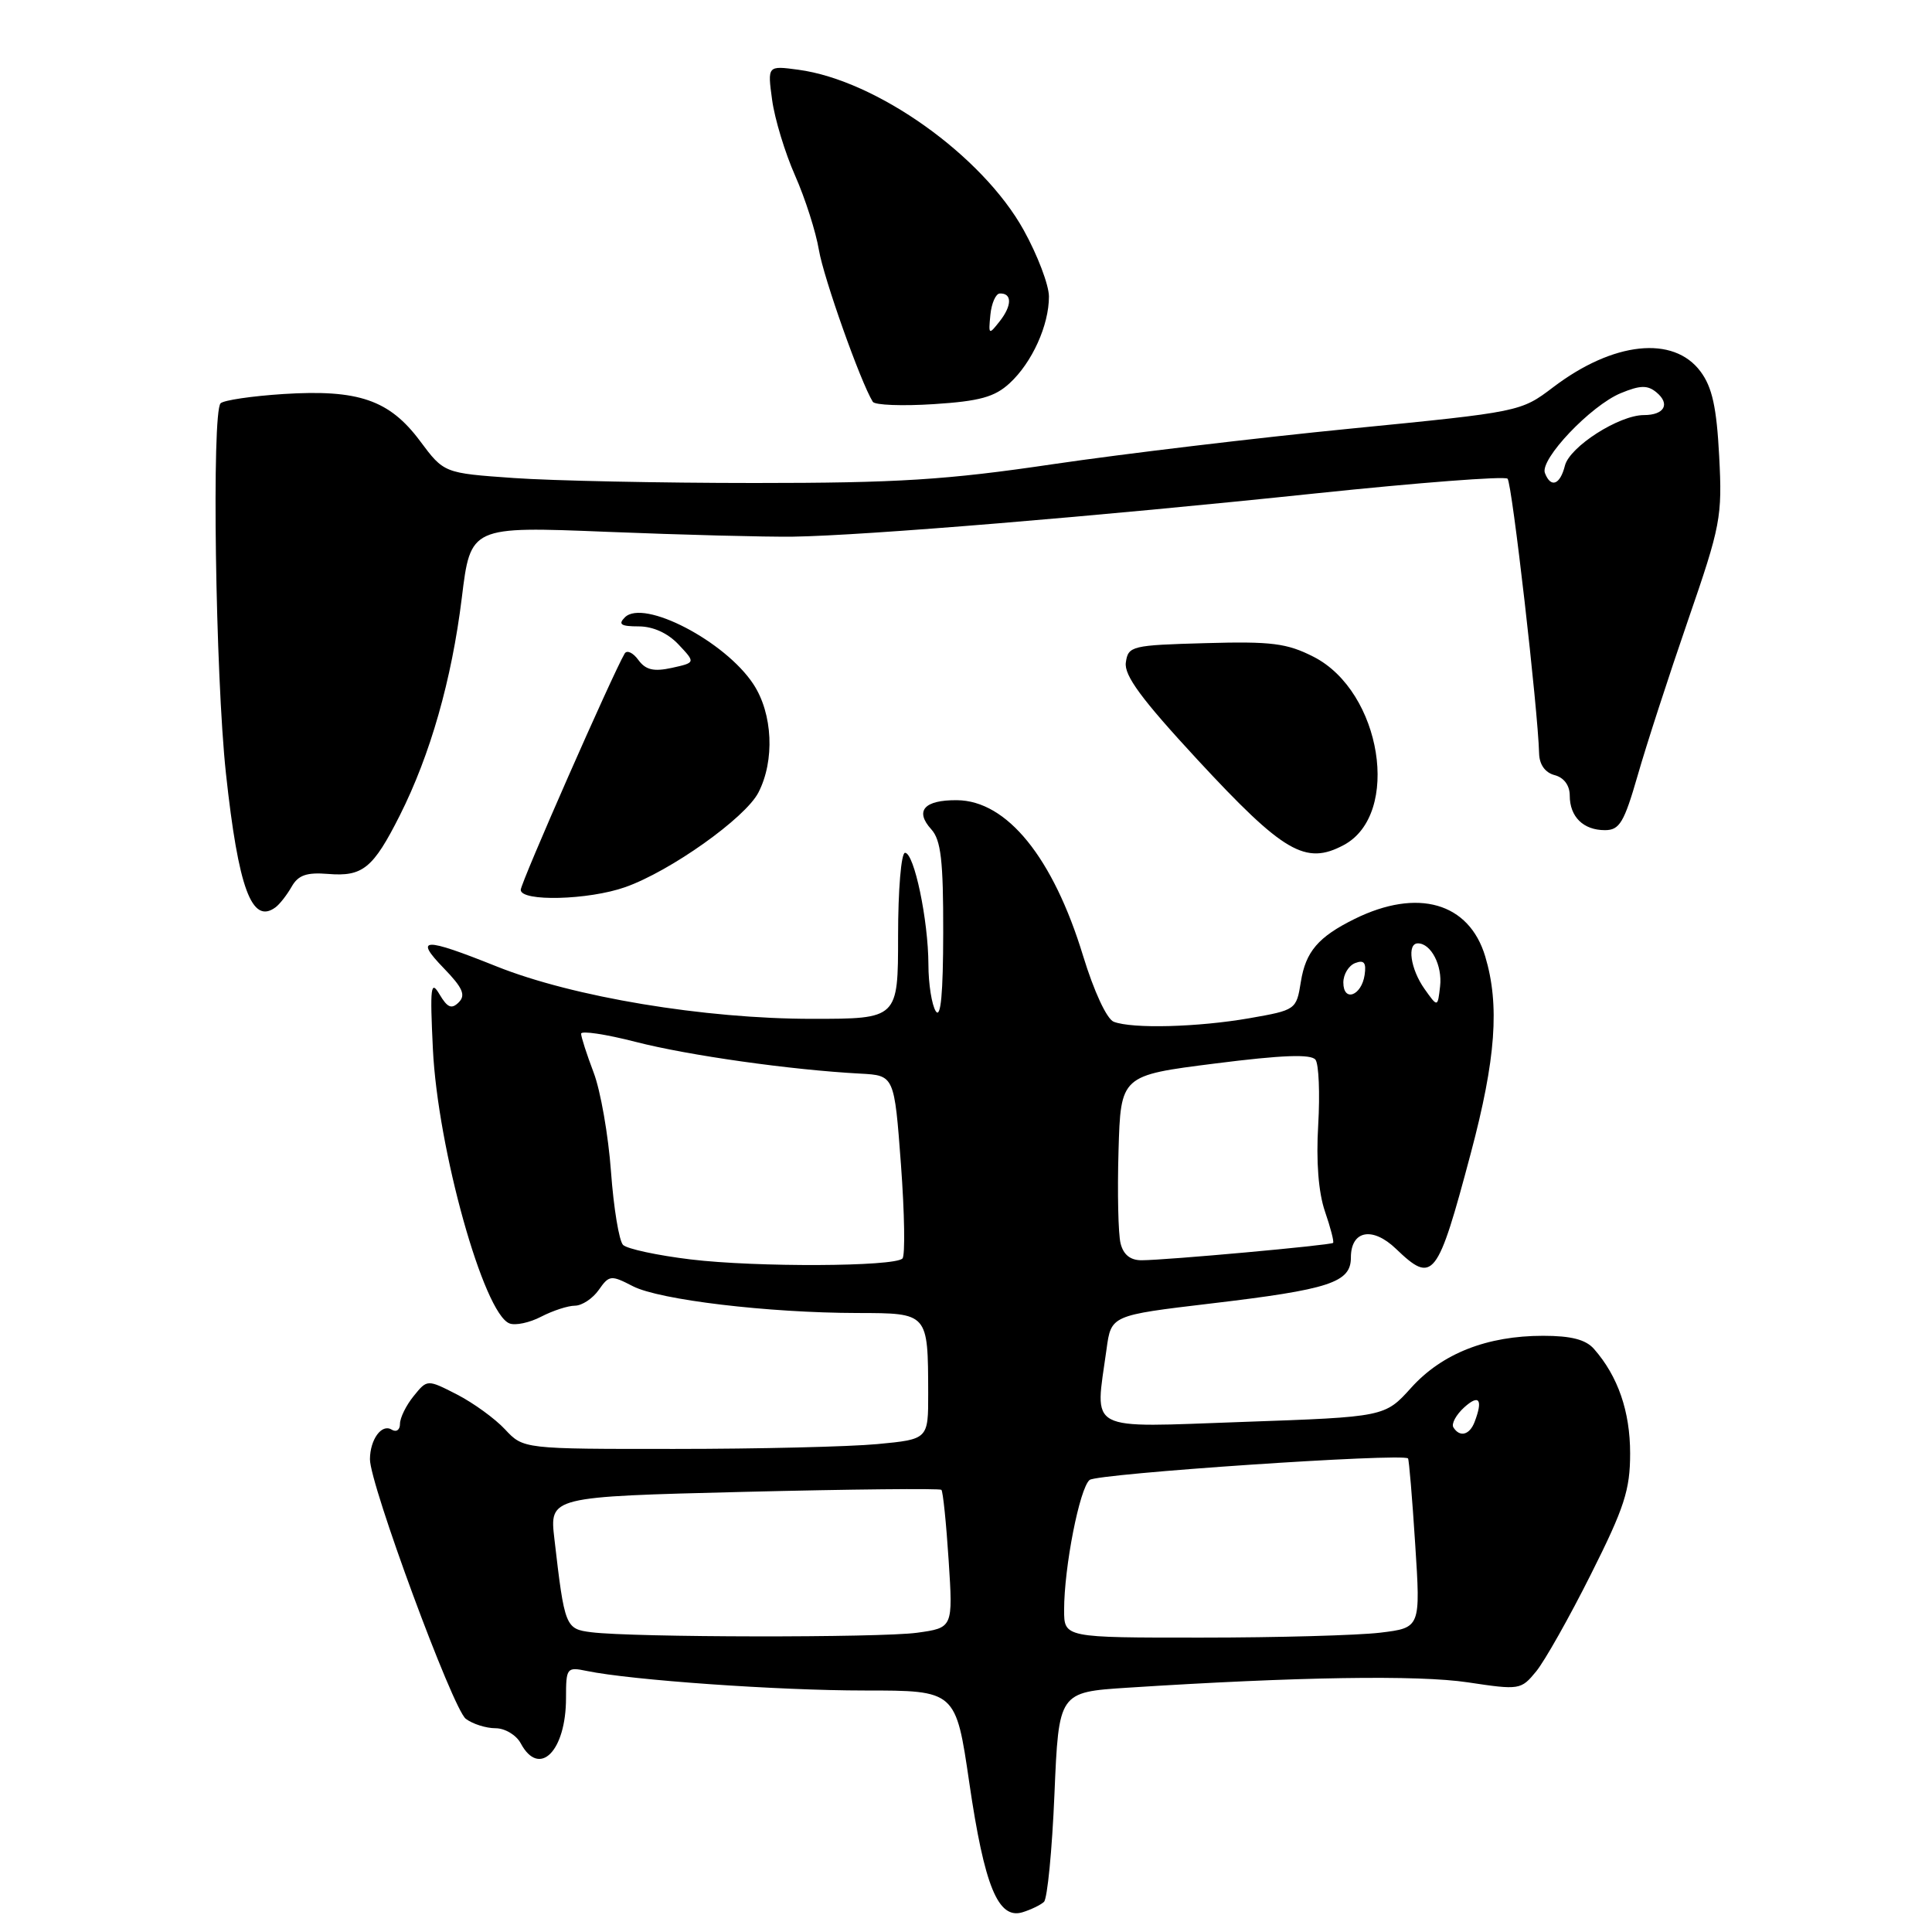 <?xml version="1.0" encoding="UTF-8" standalone="no"?>
<!DOCTYPE svg PUBLIC "-//W3C//DTD SVG 1.1//EN" "http://www.w3.org/Graphics/SVG/1.1/DTD/svg11.dtd" >
<svg xmlns="http://www.w3.org/2000/svg" xmlns:xlink="http://www.w3.org/1999/xlink" version="1.1" viewBox="0 0 256 256">
 <g >
 <path fill="currentColor"
d=" M 138.33 252.01 C 138.78 251.59 139.41 245.16 139.72 237.73 C 140.29 224.22 140.29 224.22 149.40 223.63 C 171.89 222.18 187.94 221.93 194.50 222.92 C 201.35 223.95 201.54 223.92 203.55 221.47 C 204.68 220.09 207.95 214.30 210.80 208.61 C 215.24 199.77 216.00 197.43 216.00 192.58 C 216.00 187.02 214.39 182.36 211.22 178.75 C 210.13 177.50 208.19 177.00 204.47 177.00 C 197.04 177.00 191.09 179.34 187.00 183.87 C 183.50 187.75 183.50 187.75 164.75 188.41 C 143.64 189.15 145.09 189.92 146.62 178.79 C 147.23 174.29 147.23 174.29 160.37 172.73 C 176.20 170.86 179.00 169.94 179.00 166.63 C 179.00 163.04 181.85 162.48 184.97 165.47 C 189.89 170.19 190.46 169.46 194.89 152.80 C 198.21 140.32 198.73 133.17 196.80 126.73 C 194.66 119.60 187.86 117.64 179.50 121.76 C 174.68 124.14 173.01 126.09 172.37 130.09 C 171.78 133.80 171.71 133.84 165.55 134.92 C 158.71 136.11 150.05 136.34 147.58 135.39 C 146.66 135.04 144.96 131.38 143.51 126.64 C 139.54 113.63 133.43 106.09 126.81 106.03 C 122.45 105.99 121.18 107.44 123.40 109.89 C 124.68 111.30 125.00 114.05 124.98 123.58 C 124.97 131.65 124.66 135.01 124.00 134.00 C 123.47 133.18 123.02 130.38 123.02 127.80 C 123.00 121.90 121.13 113.00 119.92 113.00 C 119.41 113.00 119.00 117.95 119.00 124.00 C 119.00 135.00 119.00 135.00 107.60 135.00 C 93.32 135.00 75.92 132.11 65.79 128.05 C 56.09 124.17 54.85 124.21 58.81 128.30 C 61.31 130.88 61.74 131.86 60.79 132.81 C 59.84 133.76 59.29 133.53 58.24 131.76 C 57.08 129.79 56.96 130.74 57.36 139.00 C 58.00 152.23 64.09 174.05 67.51 175.36 C 68.29 175.67 70.19 175.26 71.72 174.46 C 73.25 173.67 75.26 173.01 76.19 173.01 C 77.12 173.00 78.54 172.06 79.34 170.92 C 80.72 168.95 80.96 168.93 83.86 170.43 C 87.37 172.24 101.74 173.96 113.63 173.98 C 123.02 174.00 122.96 173.94 122.99 184.61 C 123.00 190.71 123.00 190.71 116.25 191.35 C 112.54 191.70 100.47 191.99 89.42 191.99 C 69.35 192.00 69.35 192.00 66.92 189.40 C 65.59 187.97 62.73 185.90 60.56 184.78 C 56.61 182.76 56.61 182.76 54.81 184.99 C 53.81 186.22 53.00 187.87 53.00 188.67 C 53.00 189.48 52.51 189.81 51.89 189.43 C 50.58 188.62 49.04 190.72 49.02 193.35 C 48.99 196.64 60.00 226.46 61.72 227.75 C 62.63 228.44 64.41 229.00 65.66 229.00 C 66.91 229.00 68.41 229.90 69.00 231.00 C 71.46 235.60 75.00 232.05 75.00 224.99 C 75.00 220.99 75.10 220.86 77.75 221.41 C 83.66 222.63 103.08 224.00 114.57 224.00 C 126.65 224.00 126.65 224.00 128.44 236.25 C 130.44 249.92 132.25 254.35 135.47 253.39 C 136.58 253.05 137.87 252.43 138.33 252.01 Z  M 36.50 120.23 C 37.05 119.83 38.01 118.60 38.64 117.50 C 39.51 115.96 40.62 115.57 43.47 115.80 C 48.06 116.18 49.44 115.06 52.97 108.06 C 57.02 100.02 59.85 90.09 61.19 79.23 C 62.35 69.74 62.35 69.74 80.43 70.47 C 90.37 70.87 101.47 71.16 105.10 71.11 C 114.57 70.97 145.50 68.41 174.31 65.38 C 187.95 63.95 199.40 63.07 199.76 63.43 C 200.35 64.01 203.79 94.04 203.94 99.84 C 203.98 101.32 204.74 102.38 206.00 102.71 C 207.23 103.03 208.00 104.07 208.00 105.42 C 208.00 108.23 209.80 110.00 212.66 110.00 C 214.60 110.00 215.20 108.99 217.00 102.75 C 218.14 98.76 221.14 89.52 223.66 82.22 C 228.01 69.62 228.22 68.50 227.80 60.45 C 227.46 53.97 226.88 51.31 225.33 49.23 C 221.75 44.41 213.76 45.26 205.79 51.32 C 201.52 54.56 201.42 54.58 179.00 56.79 C 166.62 58.01 148.88 60.13 139.57 61.50 C 125.39 63.60 118.97 64.00 99.98 64.00 C 87.51 64.00 73.15 63.70 68.07 63.34 C 58.83 62.69 58.83 62.69 55.66 58.44 C 51.60 52.99 47.49 51.58 37.55 52.21 C 33.38 52.48 29.64 53.03 29.23 53.44 C 28.04 54.63 28.54 89.53 29.94 102.50 C 31.59 117.73 33.37 122.54 36.50 120.23 Z  M 82.85 117.55 C 88.83 115.44 98.74 108.40 100.49 105.02 C 102.68 100.78 102.40 94.57 99.83 90.66 C 96.09 84.96 85.27 79.33 82.80 81.80 C 81.87 82.73 82.27 83.00 84.63 83.00 C 86.53 83.00 88.49 83.89 89.91 85.40 C 92.17 87.80 92.17 87.80 89.01 88.50 C 86.61 89.02 85.55 88.77 84.58 87.44 C 83.88 86.48 83.07 86.10 82.77 86.60 C 81.19 89.28 69.00 116.98 69.00 117.91 C 69.00 119.50 77.99 119.27 82.85 117.55 Z  M 178.06 111.97 C 185.68 107.89 183.07 91.63 174.06 87.03 C 170.53 85.23 168.49 84.97 159.72 85.22 C 149.94 85.49 149.49 85.60 149.18 87.78 C 148.93 89.50 151.26 92.65 158.66 100.65 C 170.09 112.99 172.99 114.68 178.06 111.97 Z  M 133.78 50.78 C 136.76 48.04 139.00 43.08 138.99 39.28 C 138.98 37.75 137.48 33.80 135.65 30.50 C 130.18 20.62 116.15 10.63 105.78 9.24 C 101.69 8.69 101.69 8.69 102.31 13.24 C 102.65 15.75 104.02 20.26 105.36 23.28 C 106.69 26.29 108.11 30.73 108.51 33.13 C 109.13 36.81 114.02 50.61 115.65 53.24 C 115.92 53.68 119.56 53.82 123.73 53.55 C 129.80 53.16 131.80 52.61 133.78 50.78 Z  M 78.35 216.28 C 74.92 215.85 74.81 215.58 73.46 203.91 C 72.81 198.32 72.81 198.32 98.59 197.68 C 112.77 197.33 124.54 197.21 124.74 197.41 C 124.95 197.61 125.38 201.81 125.70 206.74 C 126.28 215.69 126.28 215.69 121.50 216.35 C 116.54 217.02 83.88 216.98 78.35 216.28 Z  M 141.00 213.33 C 141.00 207.66 143.05 197.20 144.38 196.10 C 145.40 195.26 185.88 192.52 186.57 193.25 C 186.70 193.39 187.13 198.49 187.52 204.60 C 188.24 215.69 188.24 215.69 182.87 216.34 C 179.92 216.69 169.29 216.99 159.25 216.99 C 141.00 217.00 141.00 217.00 141.00 213.33 Z  M 192.58 189.13 C 192.29 188.66 192.94 187.46 194.02 186.48 C 196.00 184.69 196.53 185.44 195.39 188.42 C 194.73 190.15 193.42 190.49 192.58 189.13 Z  M 91.51 166.88 C 87.11 166.35 83.08 165.48 82.56 164.96 C 82.03 164.43 81.31 160.06 80.96 155.25 C 80.61 150.44 79.58 144.53 78.66 142.12 C 77.75 139.72 77.00 137.40 77.00 136.97 C 77.00 136.55 80.24 137.03 84.21 138.05 C 91.20 139.85 104.79 141.77 114.00 142.26 C 118.50 142.50 118.50 142.50 119.38 154.29 C 119.86 160.78 119.95 166.39 119.58 166.76 C 118.49 167.85 100.19 167.93 91.51 166.88 Z  M 148.48 164.75 C 148.17 163.51 148.05 158.00 148.21 152.50 C 148.50 142.50 148.50 142.50 161.00 140.92 C 169.89 139.79 173.73 139.65 174.31 140.42 C 174.75 141.01 174.91 144.90 174.67 149.05 C 174.38 153.89 174.70 157.99 175.56 160.51 C 176.30 162.66 176.79 164.54 176.64 164.69 C 176.33 165.00 154.55 166.98 151.27 166.99 C 149.78 167.00 148.85 166.25 148.48 164.75 Z  M 188.75 131.03 C 186.90 128.41 186.40 125.00 187.88 125.00 C 189.62 125.00 191.14 127.94 190.82 130.69 C 190.50 133.50 190.50 133.50 188.75 131.03 Z  M 178.00 130.19 C 178.00 129.10 178.71 127.94 179.57 127.61 C 180.74 127.16 181.06 127.56 180.82 129.18 C 180.41 131.96 178.00 132.83 178.00 130.19 Z  M 204.71 62.68 C 204.01 60.87 210.78 53.75 214.75 52.10 C 217.34 51.03 218.31 51.01 219.49 51.99 C 221.35 53.53 220.54 55.00 217.83 55.00 C 214.53 55.00 207.99 59.19 207.36 61.70 C 206.72 64.25 205.49 64.71 204.71 62.68 Z  M 131.23 41.72 C 131.38 40.19 131.94 38.92 132.47 38.89 C 134.11 38.82 134.11 40.47 132.49 42.54 C 131.01 44.42 130.97 44.39 131.23 41.72 Z "/>
</g>
</svg>